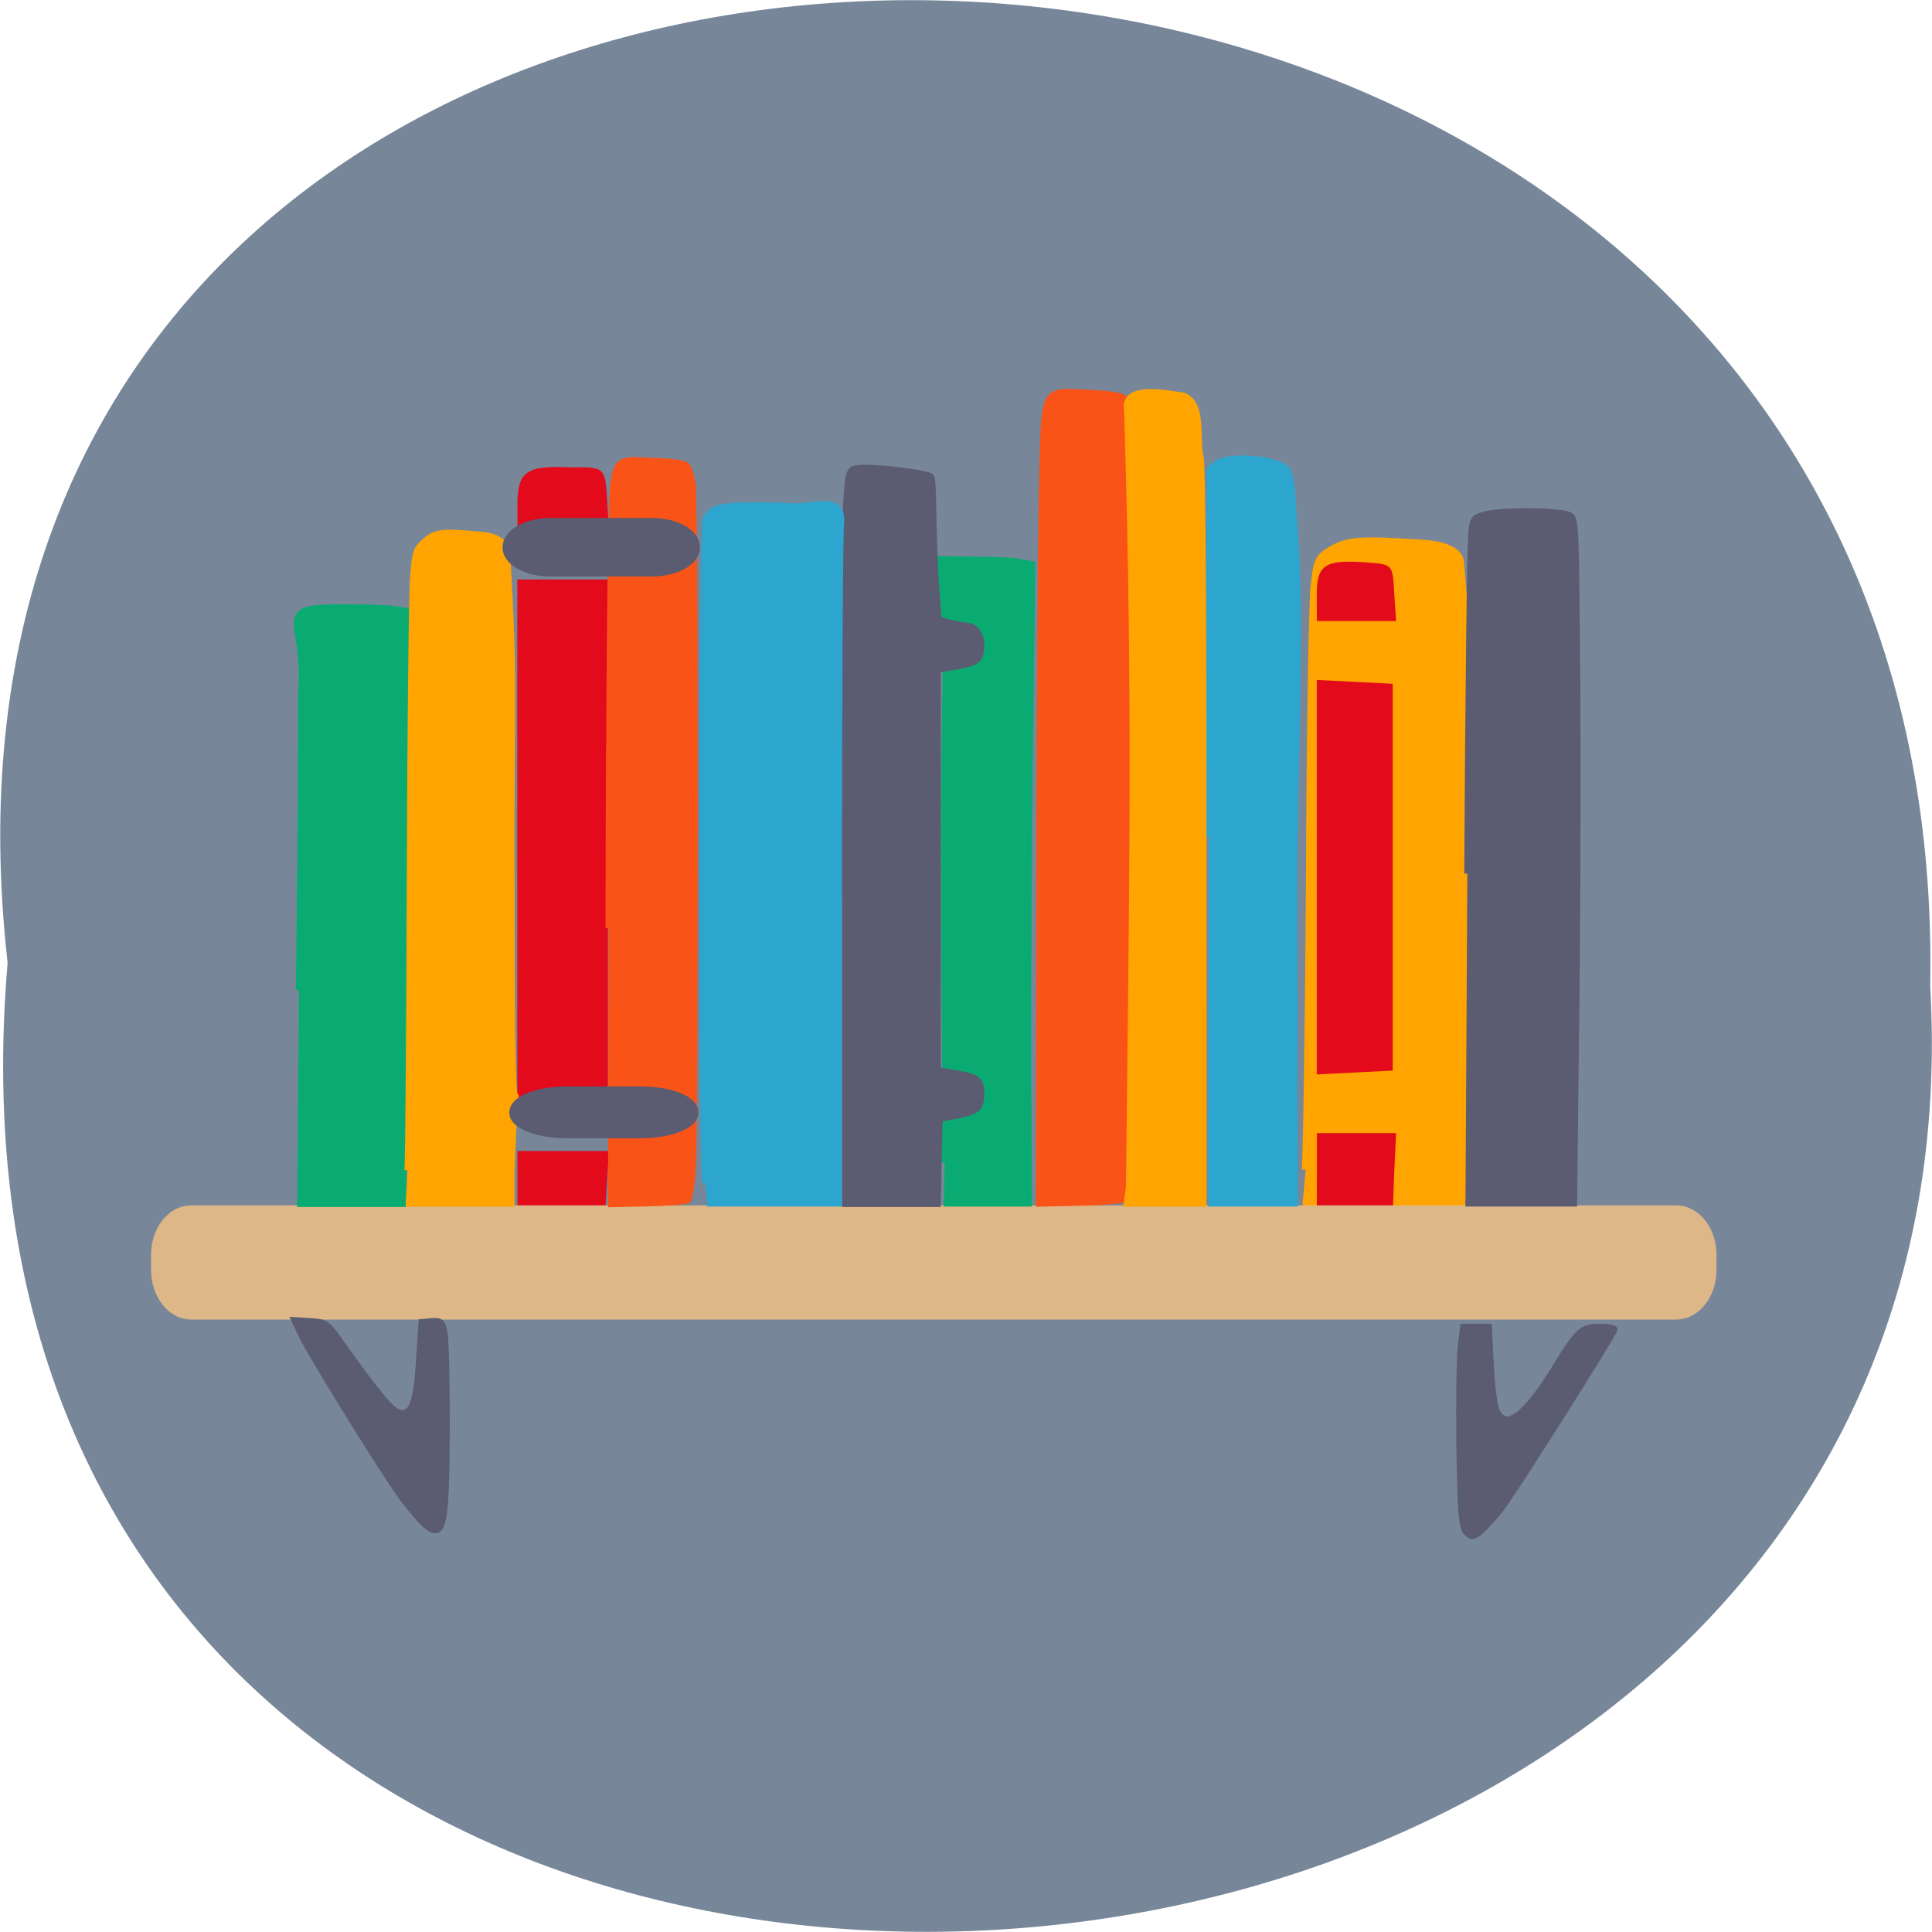 <svg xmlns="http://www.w3.org/2000/svg" viewBox="0 0 16 16"><path d="m 0.063 7.973 c -1.215 -10.734 16.13 -10.586 15.922 0.191 c 0.574 10.02 -16.867 10.93 -15.922 -0.191" fill="#778799"/><path d="m 291.19 251.78 c 0.234 -3.088 0.545 -25.499 0.701 -49.811 c 0.078 -24.391 0.467 -46.41 0.779 -48.939 c 0.467 -4.355 0.701 -4.751 2.959 -6.098 c 2.647 -1.505 4.594 -1.663 14.481 -1.029 c 5.294 0.317 6.618 1.821 6.696 3.405 c 1.791 21.14 0.934 23.836 0.934 46.48 c 0 30.567 0.311 43.475 0.856 43.475 c 0.467 0 0.311 0.396 -0.389 0.871 c 0.311 5.147 0.156 1.188 -0.467 12.04 v 5.147 h -27.02" transform="matrix(0.05 0 0 0.049 -3.747 -2.65)" fill="#ffa400" stroke="#ffa400" stroke-width="1.276"/><path d="m 4.285 9.805 v -0.273 h 0.758 l -0.016 0.258 l -0.016 0.262 l -0.363 0.012 l -0.363 0.016 m 6.621 -0.348 v -0.348 h 0.656 l -0.016 0.332 l -0.012 0.336 l -0.316 0.012 l -0.313 0.016 m -6.621 -3.113 v -2.168 h 0.75 v 4.34 h -0.75 m 6.621 -1.875 v -1.633 l 0.313 0.016 l 0.316 0.016 v 3.203 l -0.316 0.016 l -0.313 0.016 m 0 -3.973 c 0 -0.254 0.07 -0.293 0.43 -0.266 c 0.195 0.016 0.199 0.016 0.211 0.25 l 0.016 0.234 h -0.656 m -6.621 -0.957 c 0 -0.281 0.07 -0.332 0.434 -0.316 c 0.293 -0.004 0.293 0 0.309 0.273 l 0.016 0.262 h -0.758" fill="#e30a1c"/><path d="m 106.59 259.06 h 245.95 c 3.036 0 5.45 3.168 5.45 7.127 v 2.534 c 0 3.88 -2.414 7.127 -5.45 7.127 h -245.95 c -2.959 0 -5.372 -3.247 -5.372 -7.127 v -2.534 c 0 -3.96 2.414 -7.127 5.372 -7.127" transform="matrix(0.05 0 0 0.049 -3.747 -2.65)" fill="#deb788" stroke="#deb788" stroke-width="2.513"/><g fill="#0aab73" stroke="#0aab73" stroke-width="0.826" transform="scale(0.062 0.062)"><path d="m 39.94 132.25 c 0.188 -15.75 0.313 -33.688 0.313 -39.875 c 0.75 -9.625 -4.062 -11.25 5.312 -11.25 c 2.875 0 6.125 0.063 7.125 0.25 l 1.812 0.25 l -0.312 13.06 c -0.125 7.188 -0.25 25 -0.313 39.563 v 26.563 h -14.187"/><path d="m 126.19 155.32 c 0.188 -17 -0.063 -17.375 -0.063 -39.13 c -0.125 -24.13 0.687 -28.938 -0.312 -37.875 l -0.25 -3.625 l 4.5 0.063 c 2.5 0 5.25 0.125 6.125 0.313 l 1.687 0.313 l -0.312 24.438 c -0.188 13.438 -0.25 32.625 -0.25 42.688 l 0.125 18.25 h -11.375"/></g><g fill="#5b5b72" stroke="#5b5b72"><path d="m 145.29 311.64 c -0.701 -0.634 -2.336 -2.613 -3.581 -4.276 c -2.881 -3.96 -14.949 -23.836 -16.661 -27.4 l -1.246 -2.692 l 2.569 0.158 c 2.491 0.158 2.725 0.317 4.905 3.484 c 6.384 9.107 8.564 11.799 9.966 12.04 c 2.024 0.238 2.725 -1.742 3.192 -9.107 l 0.389 -6.256 l 1.635 -0.158 c 1.479 -0.079 1.713 0.079 2.024 1.901 c 0.234 1.029 0.389 8.08 0.389 15.521 c -0.078 17.501 -0.467 19.56 -3.581 16.788" transform="matrix(0.05 0 0 0.049 -3.747 -2.65)" stroke-width="1.144"/><g stroke-width="0.826" transform="scale(0.062 0.062)"><path d="m 112.5 120.19 c 0 -22.25 0.188 -44.25 0.375 -48.75 c 0.25 -7.25 0.375 -8.313 1.062 -8.75 c 0.875 -0.625 9.437 0.375 10.375 0.938 c 0.5 0.313 0.125 5.813 0.75 15.06 l 0.313 4.063 l 1.5 0.438 c 0.812 0.188 1.812 0.375 2.187 0.375 c 1.125 0 2 1.188 2 2.625 c 0 1.938 -0.437 2.313 -3.25 2.813 l -2.562 0.438 v 53.5 l 2.562 0.438 c 2.812 0.5 3.25 0.875 3.25 2.75 c 0 1.875 -0.5 2.313 -3.187 2.875 l -2.375 0.438 l -0.25 11.375 h -12.75"/><path d="m 196 116.69 c 0.125 -24.25 0.375 -44.813 0.562 -45.813 c 0.188 -1.563 0.375 -1.813 1.75 -2.125 c 2.312 -0.688 10.437 -0.563 11.437 0.125 c 0.75 0.563 0.75 1.438 0.937 23.875 c 0.063 12.75 0 33.31 -0.188 45.625 l -0.25 22.375 h -14.5"/></g><path d="m 317.82 312.99 c -0.701 -0.634 -0.934 -3.801 -1.09 -14.492 c -0.078 -7.444 0 -15.05 0.234 -16.867 l 0.389 -3.247 h 4.126 l 0.311 6.414 c 0.156 3.484 0.623 7.05 1.012 7.84 c 1.557 3.247 4.749 0.871 9.654 -7.206 c 3.815 -6.414 4.516 -7.05 7.396 -7.05 c 1.324 0 2.414 0.158 2.414 0.396 c 0 0.634 -16.817 27.796 -18.919 30.488 c -1.168 1.505 -2.725 3.168 -3.348 3.722 c -1.168 0.871 -1.324 0.871 -2.18 0" transform="matrix(0.05 0 0 0.049 -3.747 -2.65)" stroke-width="1.142"/></g><path d="m 175.73 210.91 c 0 -25.658 0.234 -53.612 0.389 -62.16 c 0.389 -18.451 -0.234 -17.03 7.163 -16.788 c 2.725 0.079 5.061 0.396 5.372 0.792 c 0.311 0.238 0.779 1.663 1.012 3.088 c 0.467 3.088 0.467 109.52 0 116.01 c -0.156 2.534 -0.545 4.831 -0.779 5.068 c -0.234 0.238 -3.27 0.475 -6.774 0.554 l -6.462 0.158" transform="matrix(0.05 0 0 0.049 -3.747 -2.65)" fill="#fa5317" stroke="#fa5317" stroke-width="0.995"/><g transform="scale(0.062 0.062)"><path d="m 54.44 156.32 c 0.125 -2.438 0.25 -20.375 0.313 -39.938 c 0.063 -19.5 0.25 -37.19 0.437 -39.19 c 0.25 -3.5 0.375 -3.813 1.562 -4.875 c 1.375 -1.25 2.375 -1.375 7.5 -0.875 c 2.812 0.25 3.5 1.5 3.5 2.75 c 1 16.938 0.562 19.13 0.562 37.25 c 0 24.563 0.125 34.875 0.438 34.875 c 0.25 0 0.125 0.313 -0.25 0.688 c 0.188 4.125 0.125 1 -0.188 9.625 v 4.125 h -14.12" fill="#ffa400" stroke="#ffa400" stroke-width="0.826"/><path d="m 73.5 70.19 h 13.562 c 3 0 5.437 1.313 5.437 2.938 c 0 1.563 -2.437 2.875 -5.437 2.875 h -13.562 c -2.937 0 -5.375 -1.313 -5.375 -2.875 c 0 -1.625 2.437 -2.938 5.375 -2.938" fill="#5b5b72" stroke="#5b5b72" stroke-width="2"/></g><path d="m 168.96 238.95 h 12.07 c 4.594 0 8.331 1.425 8.331 3.168 c 0 1.663 -3.737 3.088 -8.331 3.088 h -12.07 c -4.671 0 -8.409 -1.425 -8.409 -3.088 c 0 -1.742 3.737 -3.168 8.409 -3.168" transform="matrix(0.05 0 0 0.049 -3.747 -2.65)" fill="#5b5b72" stroke="#5b5b72" stroke-width="2.513"/><g fill="#2ca5cf" stroke="#2ca5cf" stroke-width="0.826" transform="scale(0.062 0.062)"><path d="m 94.19 158 c -0.5 -5.438 -0.438 -87.38 0.062 -88.56 c 0.75 -1.813 2 -2.063 10.5 -1.875 c 3.75 0.563 8.06 -2 7.562 2.563 c -0.125 1.313 -0.25 22.25 -0.25 46.563 v 44.06 h -17.625"/><path d="m 161.44 111.75 l 0.125 -49 l 0.875 -0.75 c 1.625 -1.313 8.25 -0.813 9.562 0.813 c 0.312 0.438 0.625 2.313 0.75 5.625 c 1.312 14.13 0.125 32.25 0.125 50.19 l 0.063 42.13 h -11.562"/></g><path d="m 247.13 206.64 c 0 -28.03 0.234 -58.52 0.389 -67.866 c 0.467 -20.11 -0.234 -18.53 7.708 -18.293 c 2.959 0.158 5.45 0.475 5.839 0.871 c 0.311 0.317 0.779 1.821 1.012 3.326 c 0.545 3.405 0.545 119.42 0.078 126.55 c -0.234 2.772 -0.623 5.227 -0.856 5.464 c -0.234 0.238 -3.581 0.554 -7.319 0.634 l -6.929 0.158 l 0.078 -50.919" transform="matrix(0.05 0 0 0.049 -3.747 -2.65)" fill="#fa5317" stroke="#fa5317" stroke-width="1.078"/><path d="m 150.56 54.754 c -0.625 -3.563 5.75 -2.125 7.625 -1.875 c 2.625 1.25 1.562 5.5 2.187 8.313 c 0.25 1.125 0.375 19.688 0.375 50.688 v 48.875 h -10.25 l 0.313 -2.125 c 0.437 -40.875 0.937 -65.44 -0.25 -103.88" transform="scale(0.062 0.062)" fill="#ffa400" stroke="#ffa400" stroke-width="0.826"/></svg>